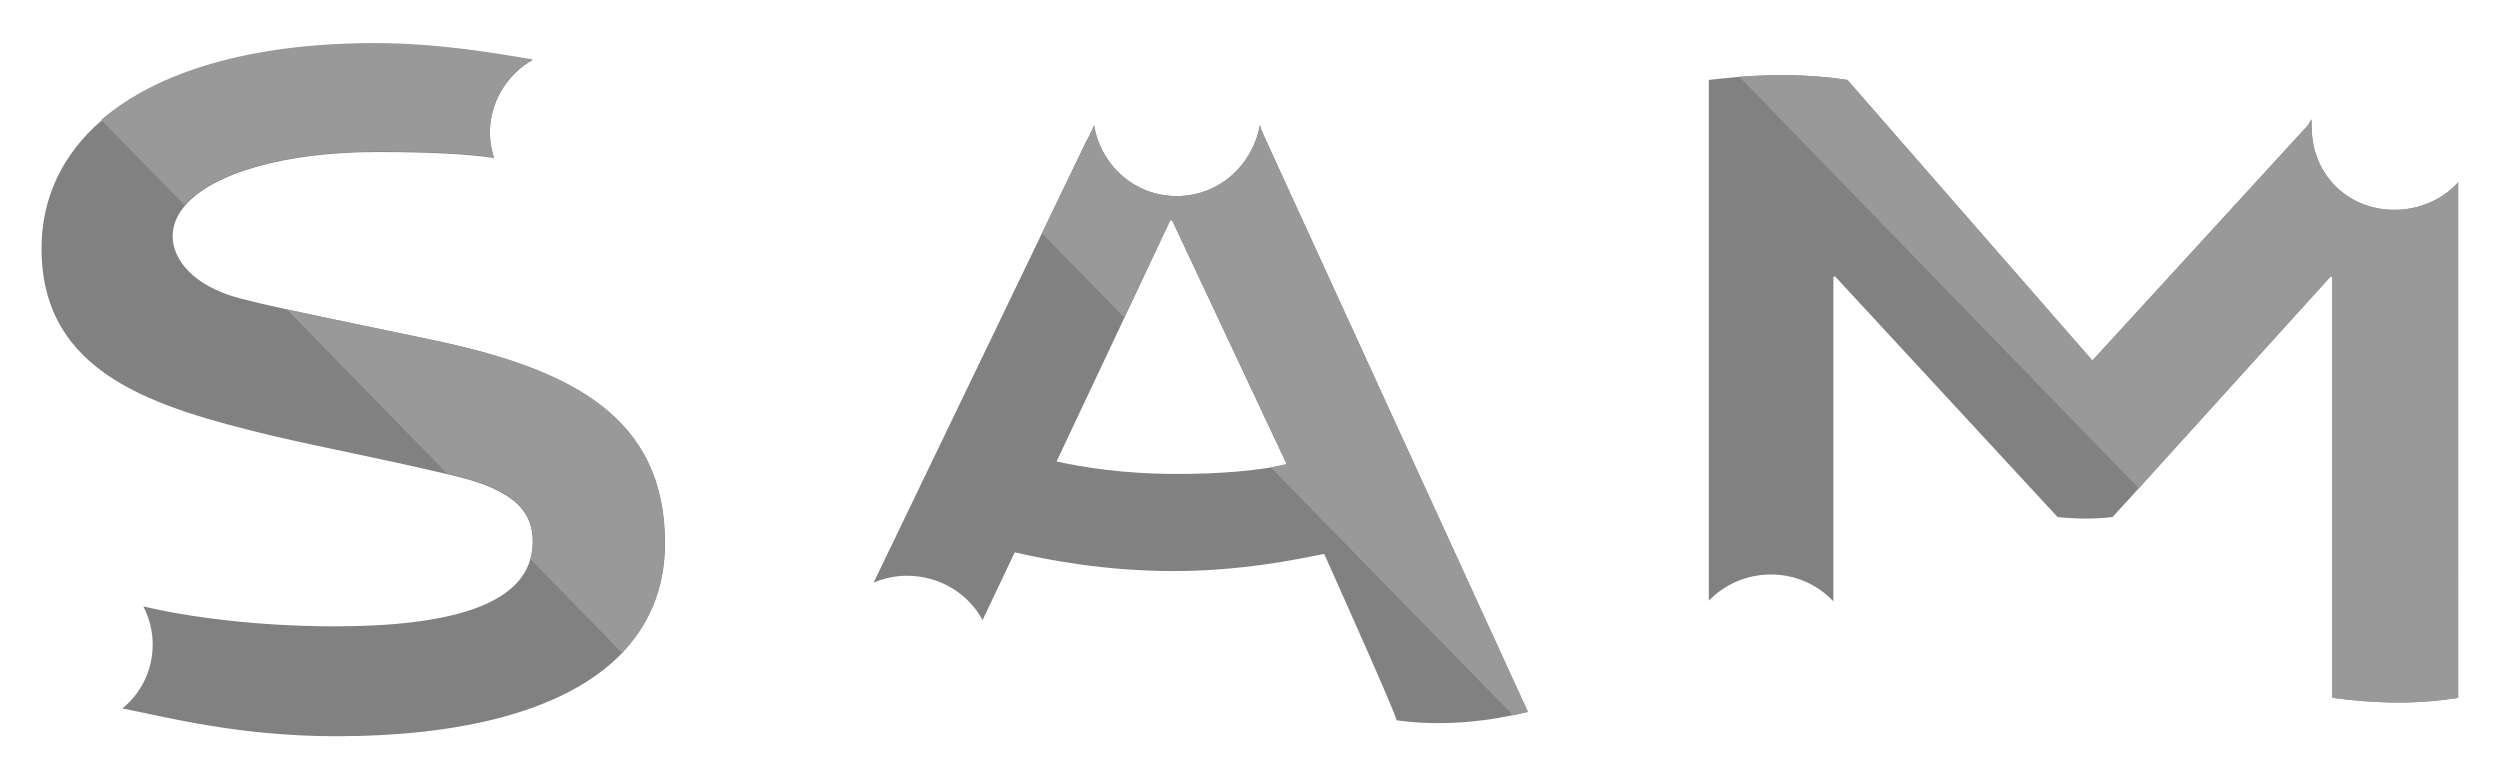 <?xml version="1.0" encoding="utf-8"?>
<!-- Generator: Adobe Illustrator 21.0.0, SVG Export Plug-In . SVG Version: 6.00 Build 0)  -->
<!DOCTYPE svg PUBLIC "-//W3C//DTD SVG 1.1//EN" "http://www.w3.org/Graphics/SVG/1.1/DTD/svg11.dtd">
<svg version="1.1" id="Layer_1" xmlns="http://www.w3.org/2000/svg" xmlns:xlink="http://www.w3.org/1999/xlink" x="0px" y="0px"
	 viewBox="0 0 800.7 249.2" style="enable-background:new 0 0 800.7 249.2;" xml:space="preserve">
<style type="text/css">
	.st0{fill:#818181;}
	.st1{fill:#999999;}
</style>
<path class="st0" d="M767,67.2c-15.2,0.1-26.6-11.5-26.6-26.4c0-0.3-0.1-2.2-0.1-2.6c-0.1,0.1-1,1.8-1.1,1.9l-68.9,75.2H670
	l-78.3-89.7c-10.9-1.7-22.5-1.9-34.6-1l0,0c-3.2,0.3-6.5,0.6-9.8,1v166.8c5-5.2,12.1-8.4,19.9-8.4c7.9,0,15,3.3,20,8.6v-104h0.6
	l71.2,77c5.7,0.6,11.6,0.7,17.6,0l8.4-9.2l0,0l61.4-67.8h0.6v130.4v0v4.5c1.7,0.2,3.4,0.4,5,0.6l0,0c12,1.3,23.7,1.3,35.3-0.6V58.4
	C782.4,63.8,775,67.2,767,67.2z"/>
<path class="st0" d="M484.8,229c1.5-0.3,3-0.7,4.5-1L406.1,46.3c-0.8-1.7-2.1-4.5-2.6-6.2c-2.3,12.7-13,22.7-26.6,22.7
	c-13.6,0-24.3-9.9-26.5-22.7c-0.6,1.8-2,4.2-2.7,5.6L337,67.9l0,0l-57.2,118.7c3.3-1.4,7-2.2,10.7-2.2c10.5,0,19.6,5.7,24.2,14.2
	l10.3-21.7c10,2.3,28.6,6,50.8,6c21.5,0,38.9-3.6,48.3-5.5c0,0,23.2,51.6,23.2,53.3c12.3,1.7,25,0.9,37.1-1.6l0,0c0.1,0,0.1,0,0.2,0
	C484.7,229,484.7,229,484.8,229L484.8,229z M338.4,147.8l21.7-46l0,0l14.7-31.2h0.6l36.7,78.1c-1.3,0.3-3,0.7-5,1
	c-6.5,1.1-16.7,2.1-29.9,2.1C359.1,151.8,346.2,149.5,338.4,147.8z"/>
<path class="st0" d="M213,173.9c0-40.6-30.5-55.5-73-64.7c-19.8-4.2-35.3-7.3-48.1-10.1l0,0c-5.6-1.2-10.6-2.4-15.3-3.6
	c-14.9-4-21.3-12.5-21.3-19.8c0-3.6,1.4-6.9,4-9.9l0,0c9-10.4,32.1-17.1,61.5-17.1c16.3,0,28.8,0.6,37.4,1.9c-0.8-2.5-1.3-5.3-1.3-8
	c0-10,5.6-18.8,13.7-23.4c-11.1-1.7-28.8-5.2-51.1-5.2c-39.3,0.1-69.1,9.1-87,24.6l0,0c-12.5,10.8-19.2,24.8-19.2,41
	c0,40.5,36.8,50.9,73.2,59.8c18.8,4.4,31.2,6.5,56.5,12.4l0,0c1,0.2,1.9,0.4,2.9,0.7c19.2,4.6,24.7,11.6,24.7,21
	c0,2-0.3,3.9-0.8,5.8l0,0c-4.1,13.9-24.3,21.3-62.6,21.3c-24.8,0-47.3-3-61.3-6.4c1.9,3.7,3,7.8,3,12.2c0,8.3-3.7,15.6-9.7,20.5
	c14.3,2.8,37.2,8.9,68.5,8.9c39.3,0,73.3-7.8,91.4-26.5l0,0C208,199.9,213,188.4,213,173.9z"/>
<g>
	<path class="st1" d="M120.8,48.5c16.3,0,28.8,0.6,37.4,1.9c-0.8-2.5-1.3-5.3-1.3-8c0-10,5.6-18.8,13.7-23.4
		c-11.1-1.7-28.8-5.2-51.1-5.2c-39.3,0.1-69.1,9.1-87.1,24.6l26.7,27.3C68.2,55.3,91.4,48.5,120.8,48.5z"/>
	<path class="st1" d="M140,109.2c-19.8-4.2-35.3-7.3-48.1-10.1l51.2,52.5c1,0.2,1.9,0.4,2.9,0.7c19.2,4.6,24.7,11.6,24.7,21
		c0,2-0.3,4-0.8,5.8l29.3,30c8.7-9,13.7-20.6,13.7-35.1C213,133.3,182.5,118.3,140,109.2z"/>
	<g>
		<path class="st1" d="M767,67.2c-15.2,0.1-26.6-11.5-26.6-26.4c0-0.3-0.1-2.2-0.1-2.6c-0.1,0.1-1,1.8-1.1,1.9l-68.9,75.2H670
			l-78.3-89.7c-10.9-1.7-22.5-1.9-34.6-1l127.9,131.8l61.4-67.8h0.6v130.4v0v4.5c1.7,0.2,3.4,0.4,5,0.6l0,0
			c12,1.3,23.7,1.3,35.3-0.6V58.4C782.4,63.8,775,67.2,767,67.2z"/>
	</g>
	<g>
		<path class="st1" d="M406.1,46.3c-0.8-1.7-2.1-4.5-2.6-6.2c-2.3,12.7-13,22.7-26.6,22.7c-13.6,0-24.3-9.9-26.5-22.7
			c-0.6,1.8-2,4.2-2.7,5.6l-14,29l26.4,27l14.7-31.2h0.6l36.7,78.1c-1.3,0.3-3.1,0.7-5.1,1.1l77.6,79.4c1.6-0.3,3.2-0.7,4.8-1.1
			L406.1,46.3z"/>
	</g>
</g>
</svg>
